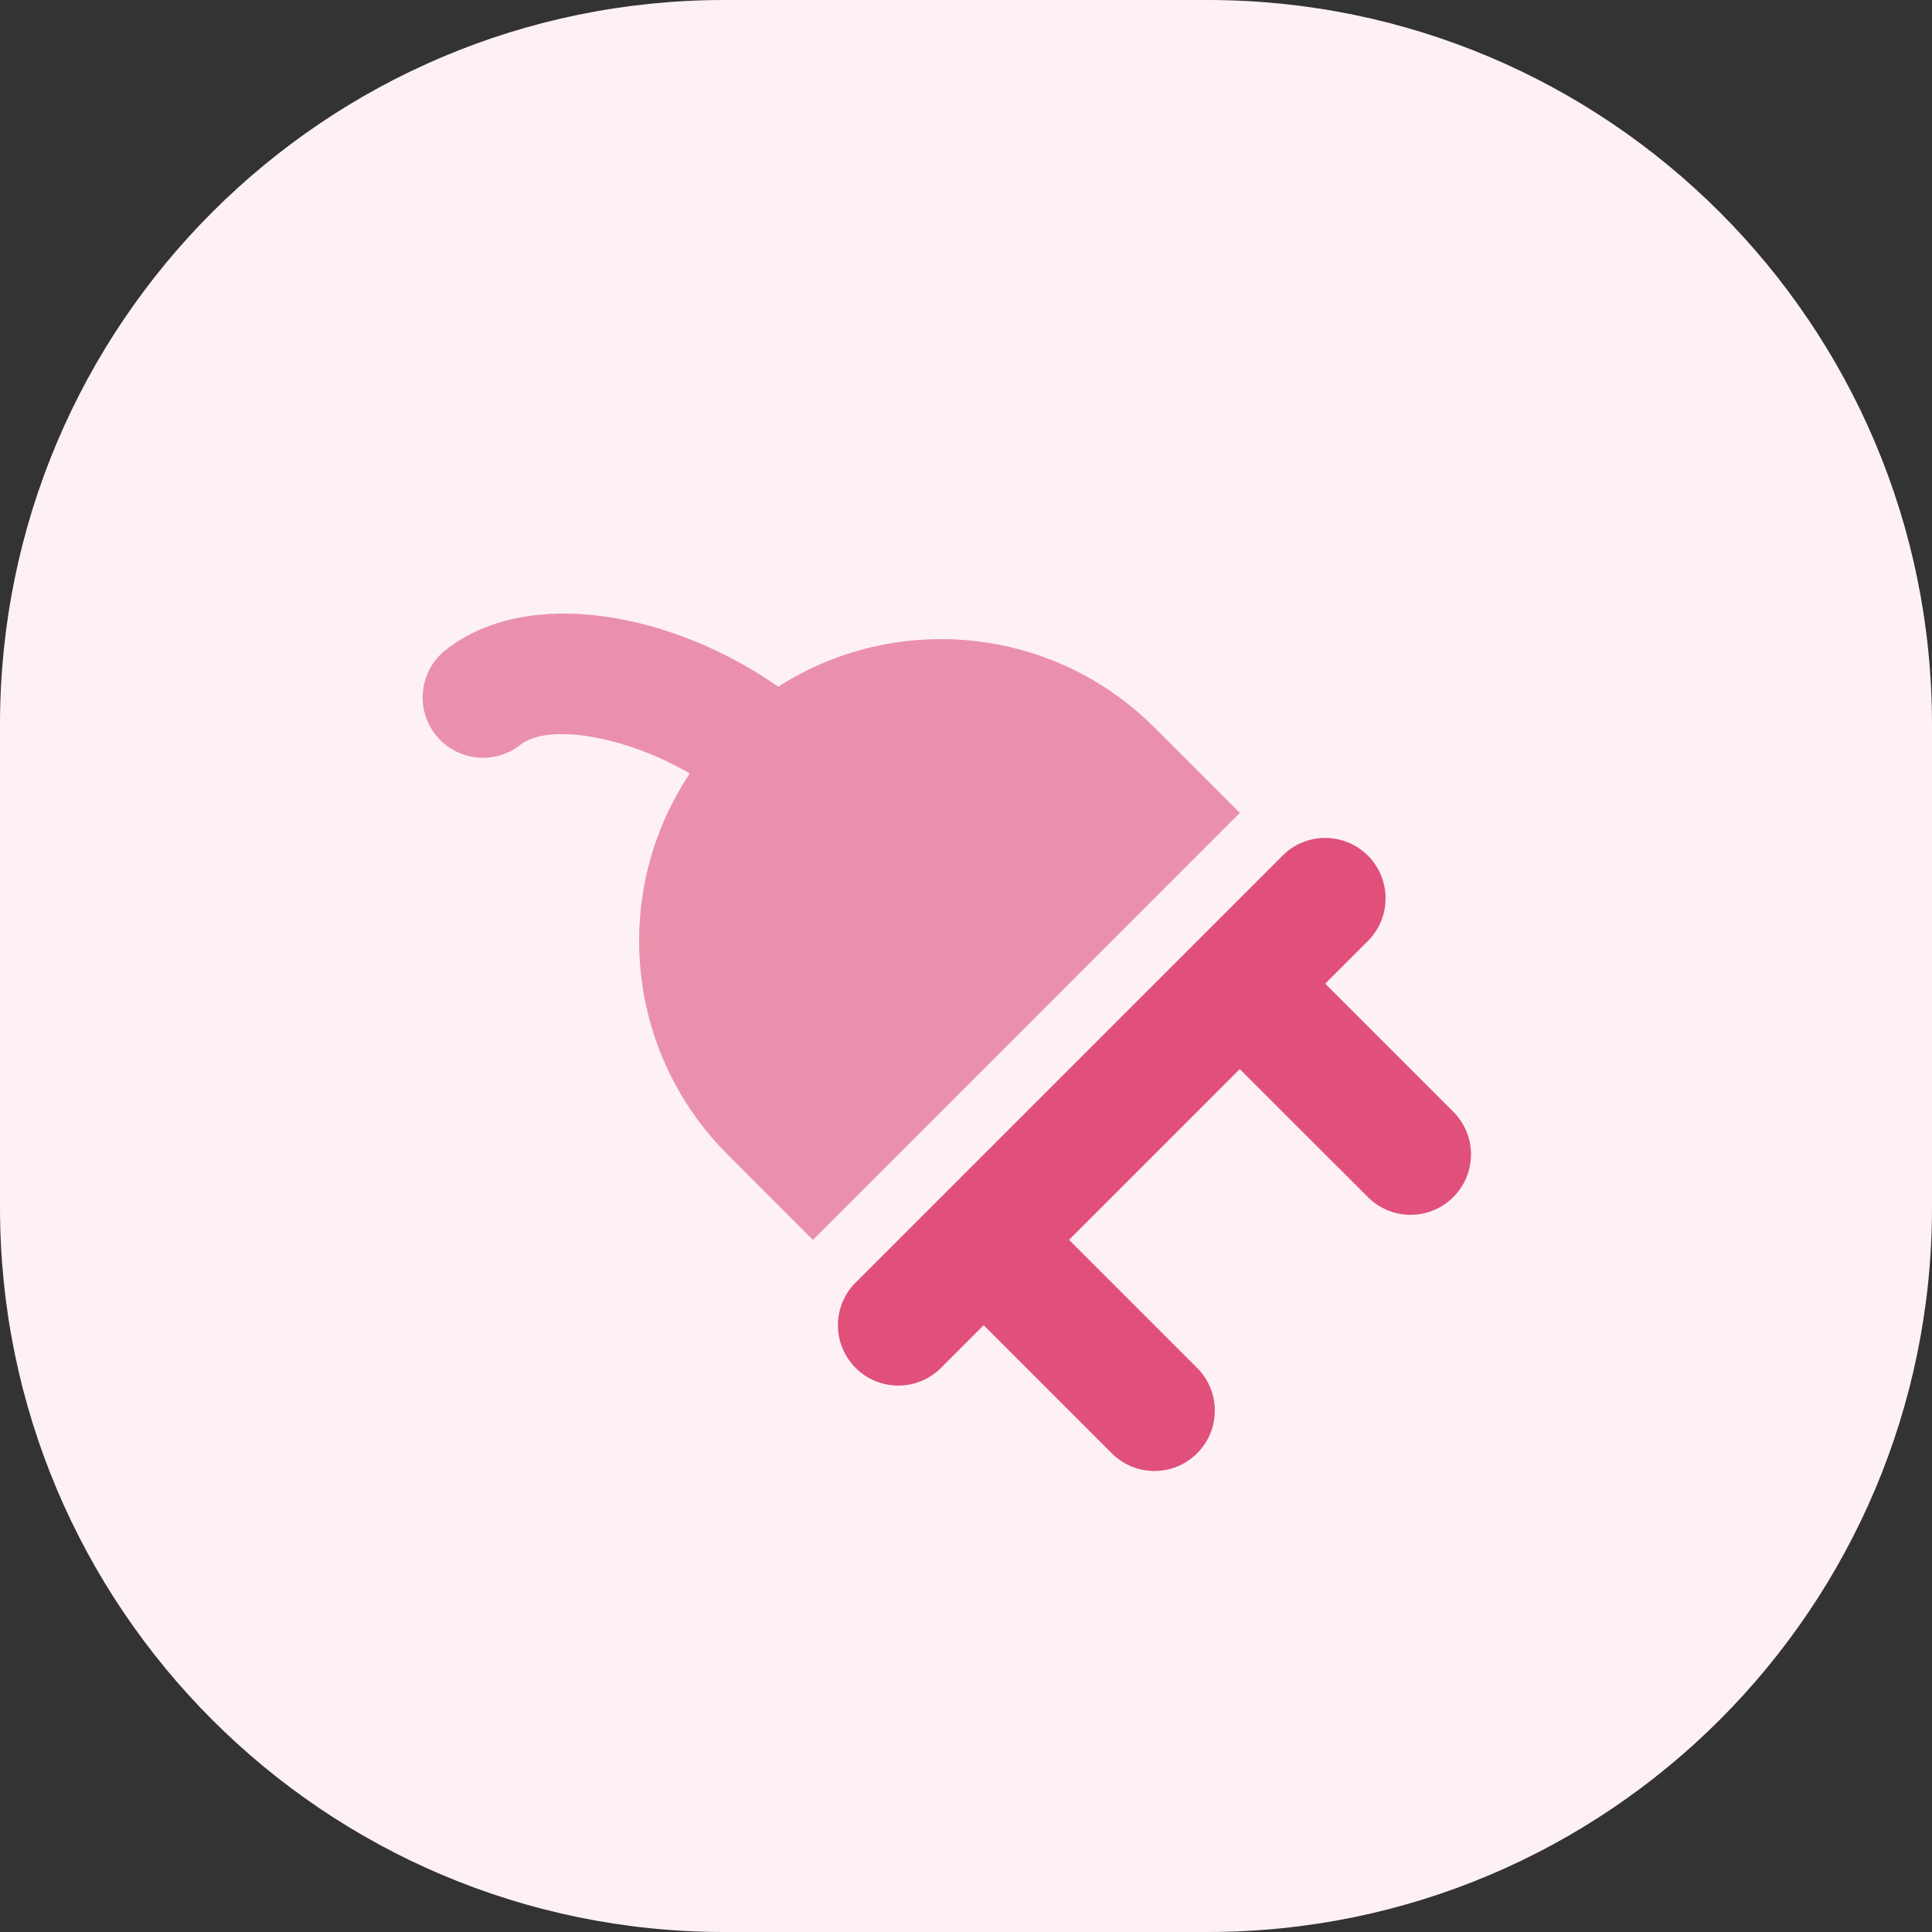 <svg width="32" height="32" viewBox="0 0 32 32" fill="none" xmlns="http://www.w3.org/2000/svg"><rect x="0" y="0" width="32" height="32" fill="#333333" stroke="none"/> <path d="M0 12C0 5.373 5.373 0 12 0H20C26.627 0 32 5.373 32 12V20C32 26.627 26.627 32 20 32H12C5.373 32 0 26.627 0 20V12Z" fill="#FDF1F5"/> <path opacity="0.6" fill-rule="evenodd" clip-rule="evenodd" d="M7.38 10.767C8.735 9.696 11.133 10.142 12.89 11.374C14.825 10.132 17.429 10.358 19.121 12.05L20.535 13.464L13.464 20.536L12.05 19.121C10.335 17.406 10.127 14.755 11.424 12.812C10.357 12.187 9.079 11.973 8.62 12.336C8.186 12.678 7.558 12.604 7.215 12.171C6.873 11.738 6.947 11.109 7.38 10.767Z" fill="#E0507B"/> <path fill-rule="evenodd" clip-rule="evenodd" d="M21.243 14.172C21.633 13.781 22.266 13.781 22.657 14.172C23.047 14.562 23.047 15.195 22.657 15.586L21.95 16.293L24.071 18.414C24.462 18.805 24.462 19.438 24.071 19.828C23.681 20.219 23.047 20.219 22.657 19.828L20.535 17.707L17.707 20.536L19.828 22.657C20.219 23.047 20.219 23.681 19.828 24.071C19.438 24.462 18.805 24.462 18.414 24.071L16.293 21.95L15.586 22.657C15.195 23.047 14.562 23.047 14.172 22.657C13.781 22.266 13.781 21.633 14.172 21.243L21.243 14.172Z" fill="#E0507B"/> </svg> 